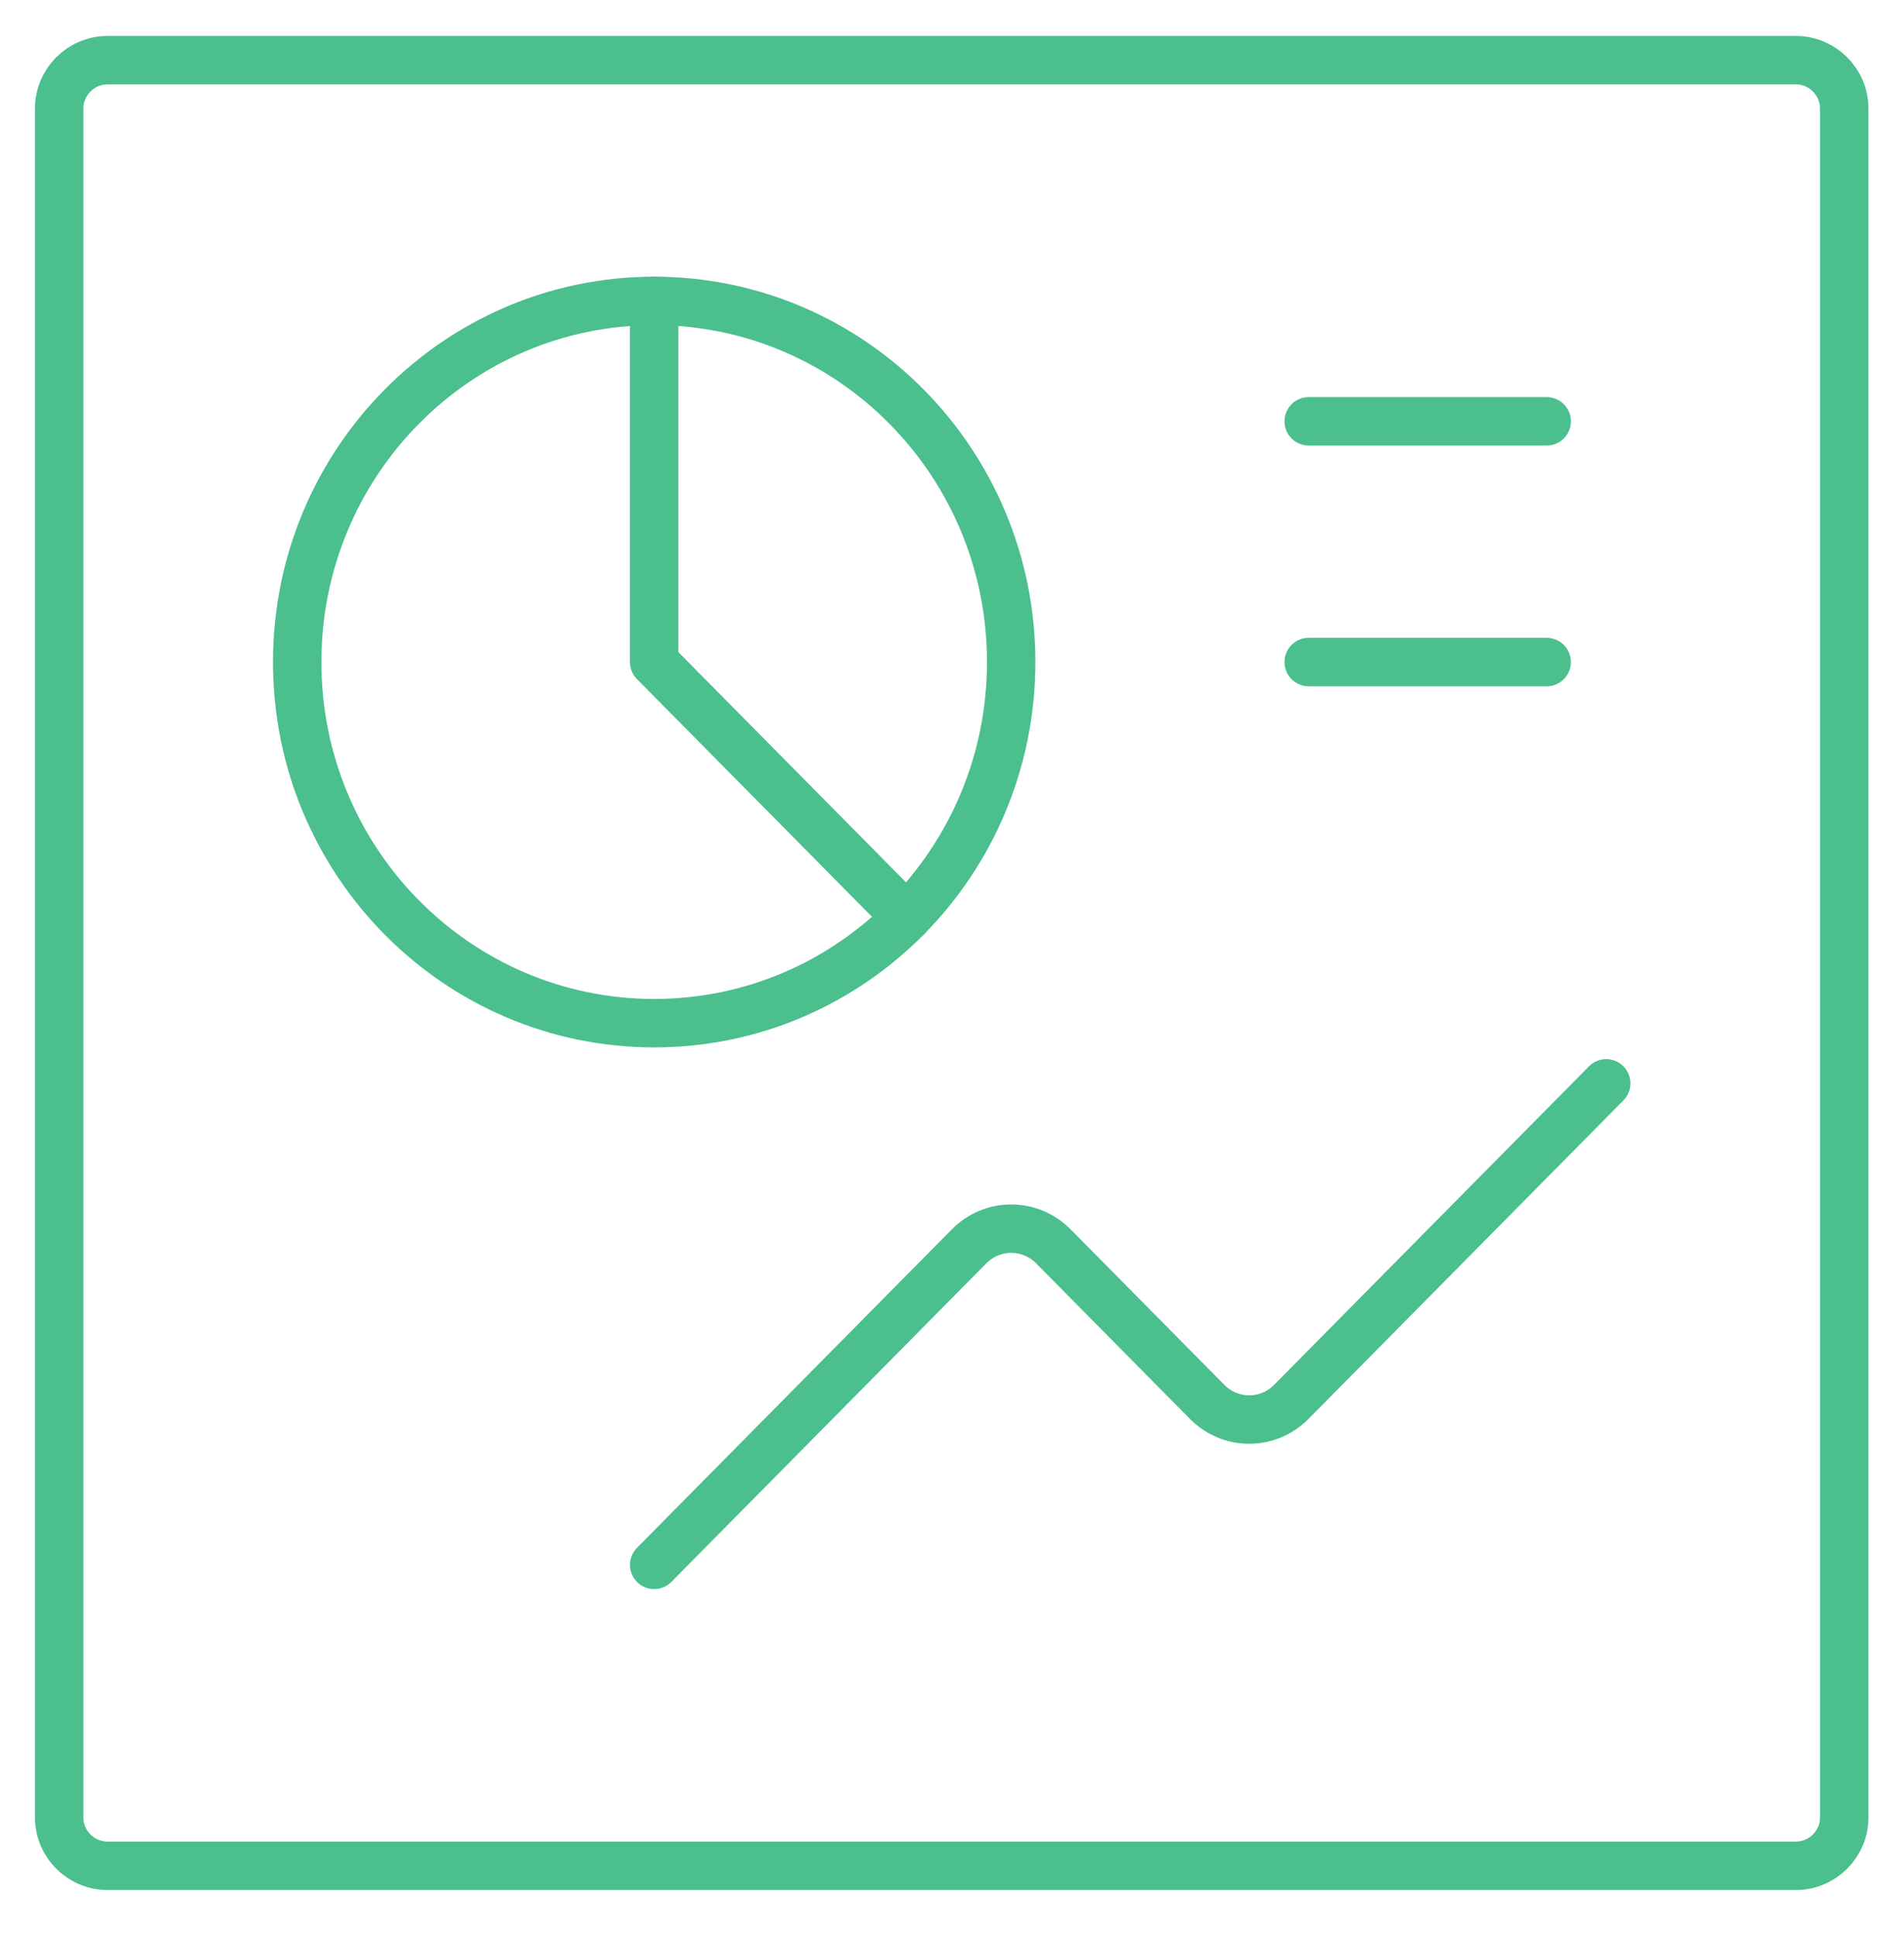 <svg width="59" height="60" viewBox="0 0 59 60" fill="none" xmlns="http://www.w3.org/2000/svg">
<path d="M20.271 48.466L30.031 38.599C30.377 38.249 30.846 38.053 31.335 38.053C31.824 38.053 32.294 38.249 32.639 38.599L37.406 43.418C37.752 43.768 38.221 43.965 38.71 43.965C39.199 43.965 39.669 43.768 40.014 43.418L49.772 33.553" stroke="#4BBF8E" stroke-width="1.5" stroke-linecap="round" stroke-linejoin="round"/>
<path fill-rule="evenodd" clip-rule="evenodd" d="M1.834 3.364C1.834 2.536 2.506 1.864 3.334 1.864H55.647C56.475 1.864 57.147 2.536 57.147 3.364V56.286C57.147 57.115 56.475 57.786 55.647 57.786H3.334C2.506 57.786 1.834 57.115 1.834 56.286V3.364Z" stroke="#4BBF8E" stroke-width="1.5" stroke-linecap="round" stroke-linejoin="round"/>
<path fill-rule="evenodd" clip-rule="evenodd" d="M20.271 31.689C26.381 31.689 31.334 26.682 31.334 20.505C31.334 14.328 26.381 9.32 20.271 9.32C14.162 9.32 9.209 14.328 9.209 20.505C9.209 26.682 14.162 31.689 20.271 31.689Z" stroke="#4BBF8E" stroke-width="1.5" stroke-linecap="round" stroke-linejoin="round"/>
<path d="M20.271 9.32V20.505L28.094 28.413" stroke="#4BBF8E" stroke-width="1.5" stroke-linecap="round" stroke-linejoin="round"/>
<path d="M40.553 13.049H47.928" stroke="#4BBF8E" stroke-width="1.5" stroke-linecap="round" stroke-linejoin="round"/>
<path d="M40.553 20.505H47.928" stroke="#4BBF8E" stroke-width="1.5" stroke-linecap="round" stroke-linejoin="round"/>
</svg>
